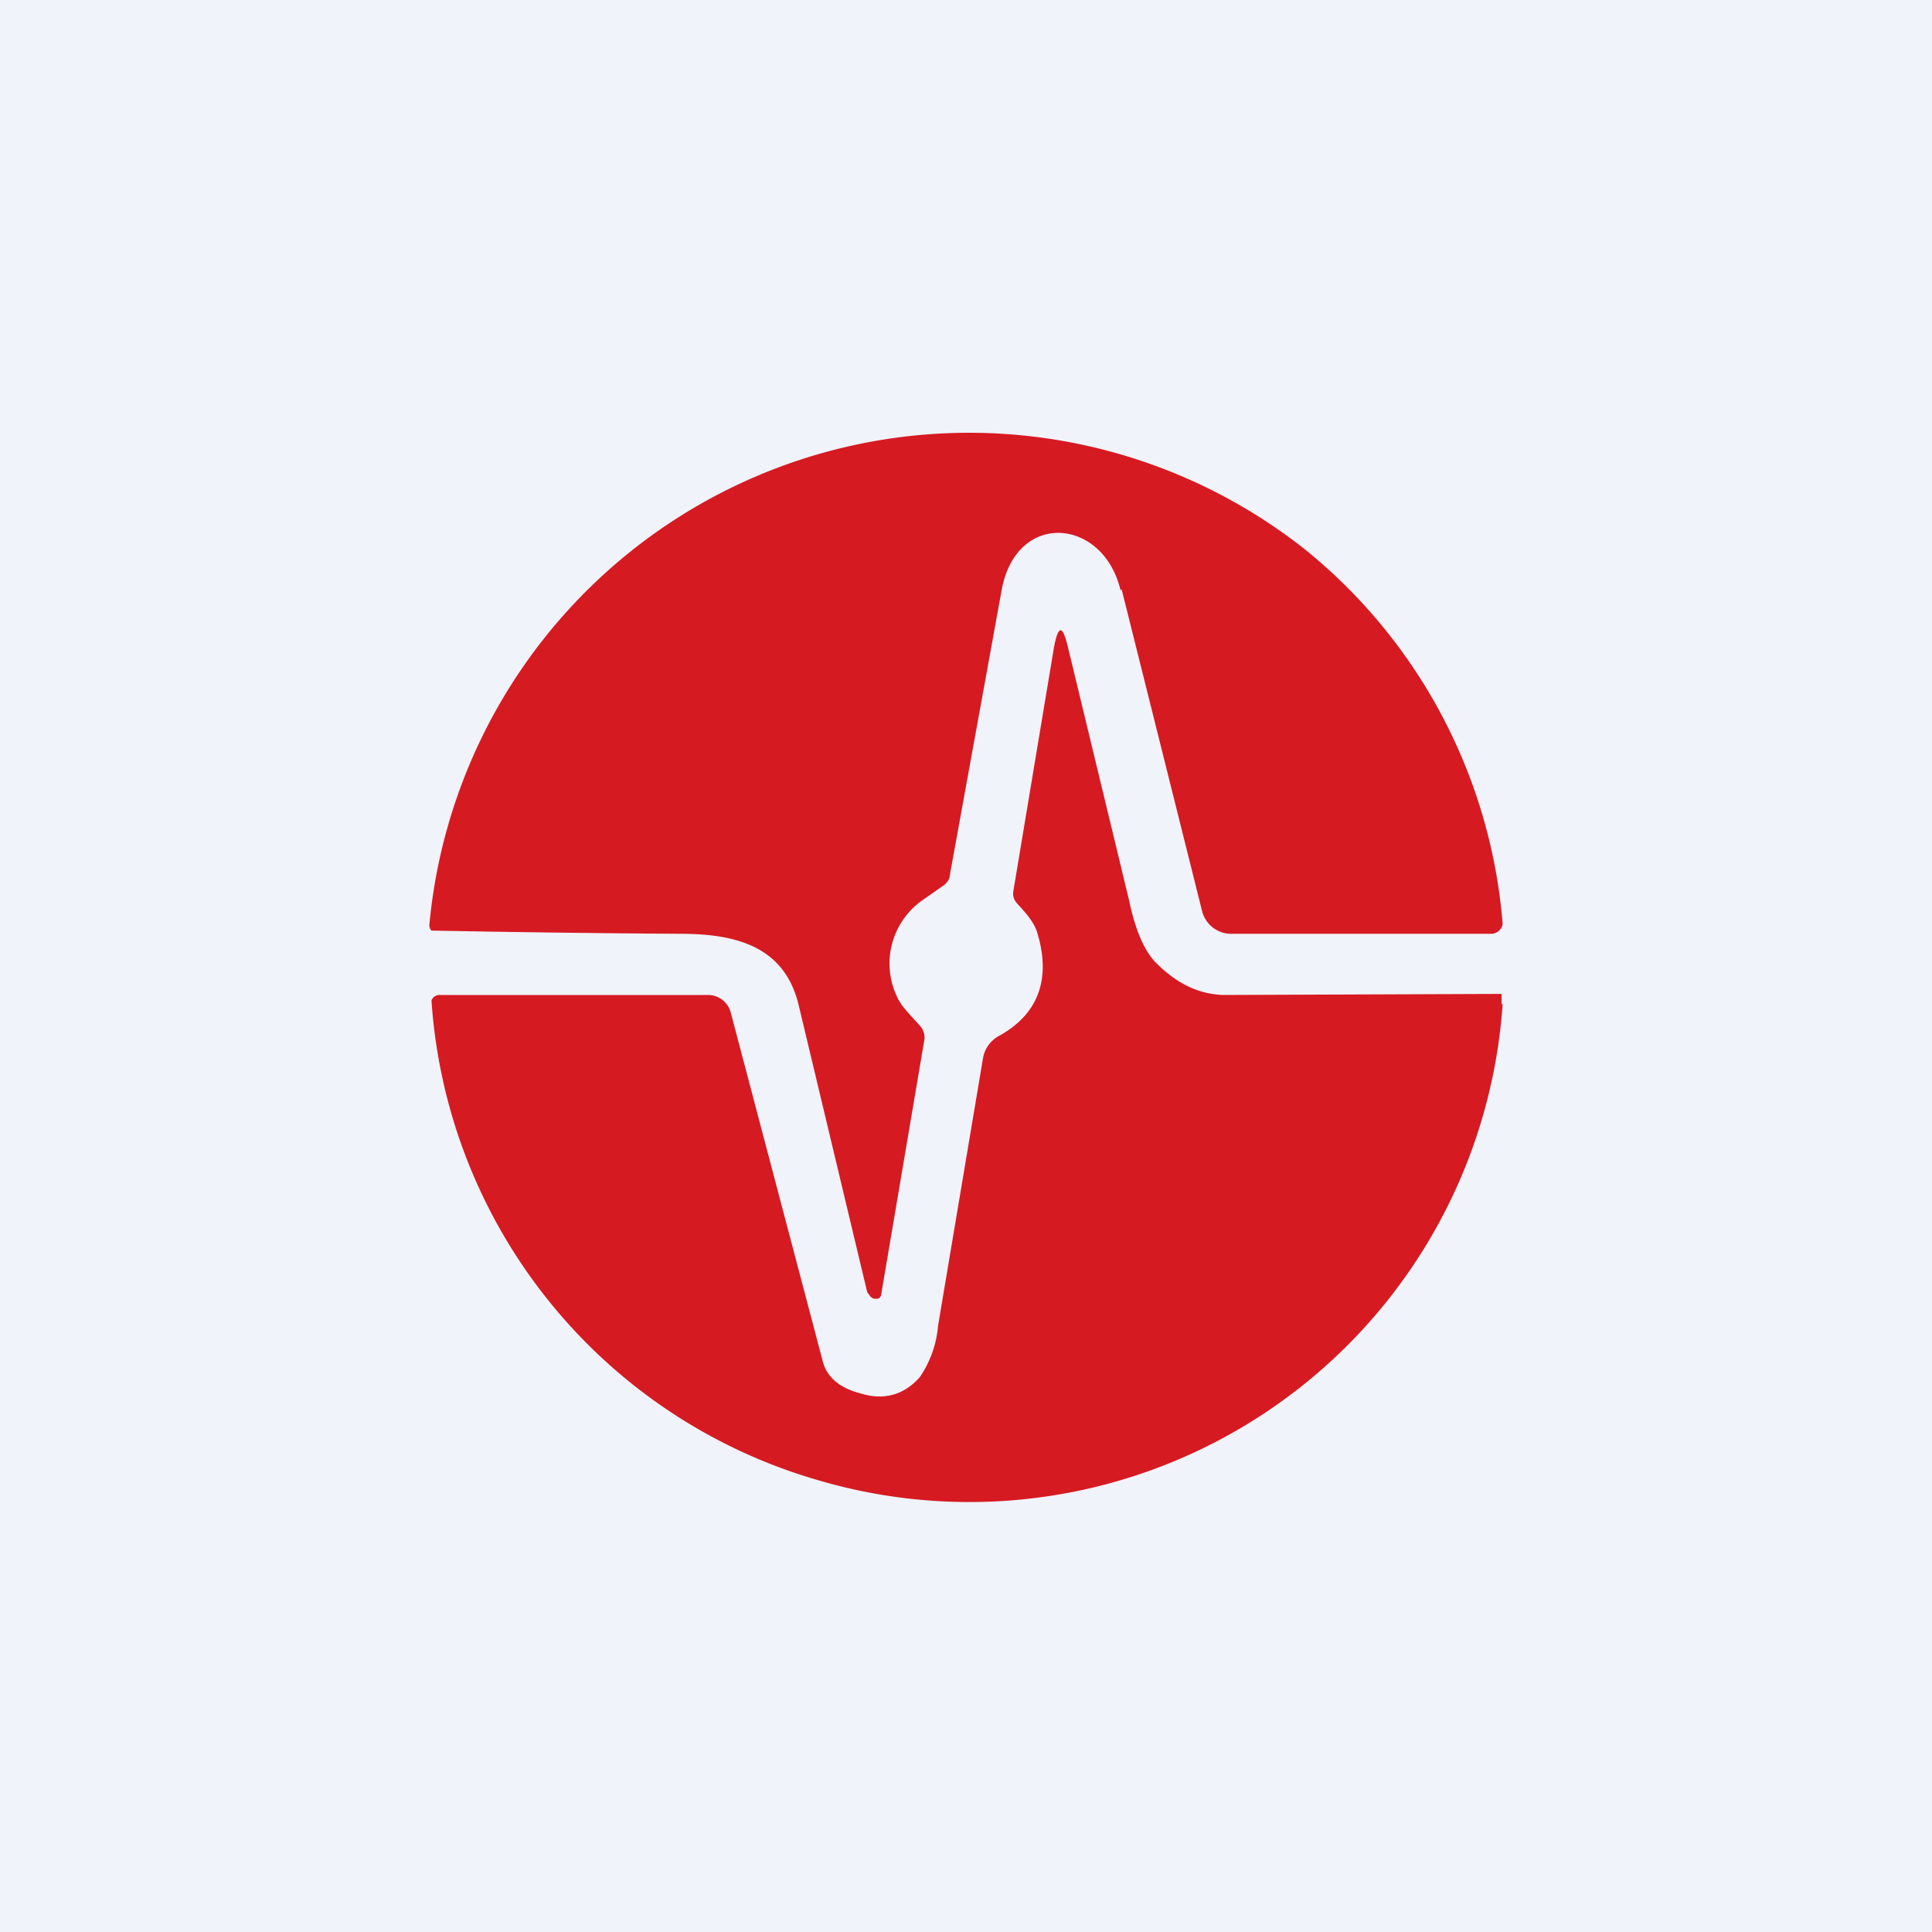 <!-- by TradingView --><svg width="18" height="18" viewBox="0 0 18 18" xmlns="http://www.w3.org/2000/svg"><path fill="#F0F3FA" d="M0 0h18v18H0z"/><path d="M10.44 5.5c-.16-.68-.98-.75-1.11.01l-.48 2.64c0 .04-.03.08-.06.1l-.2.14a.72.72 0 0 0-.24.88c.05.12.15.2.24.31.02.04.03.08.02.12l-.4 2.36a.05.05 0 0 1-.03.04h-.04a.13.13 0 0 1-.03-.02l-.03-.04-.64-2.68c-.13-.53-.56-.66-1.1-.66a183.3 183.3 0 0 1-2.32-.03.07.07 0 0 1-.02-.05 5.05 5.05 0 0 1 8.16-3.5A5 5 0 0 1 14 8.61a.11.11 0 0 1-.1.09h-2.44a.28.28 0 0 1-.26-.21l-.75-3Z" fill="#D61A22"/><path d="M14 9.35a4.98 4.98 0 0 1-6.38 4.44 5 5 0 0 1-3.6-4.47.08.08 0 0 1 .08-.05h2.5a.22.22 0 0 1 .21.17l.86 3.26c.04.13.15.23.34.28.22.07.41.02.56-.15a1 1 0 0 0 .17-.48l.42-2.5a.29.29 0 0 1 .15-.2c.36-.2.48-.52.36-.94-.03-.12-.12-.21-.2-.3a.13.13 0 0 1-.03-.1l.38-2.28c.04-.21.08-.21.13 0l.57 2.36c.06.29.15.48.25.58.2.2.4.29.62.3l2.6-.01v.1Z" fill="#D61A22"/></svg>